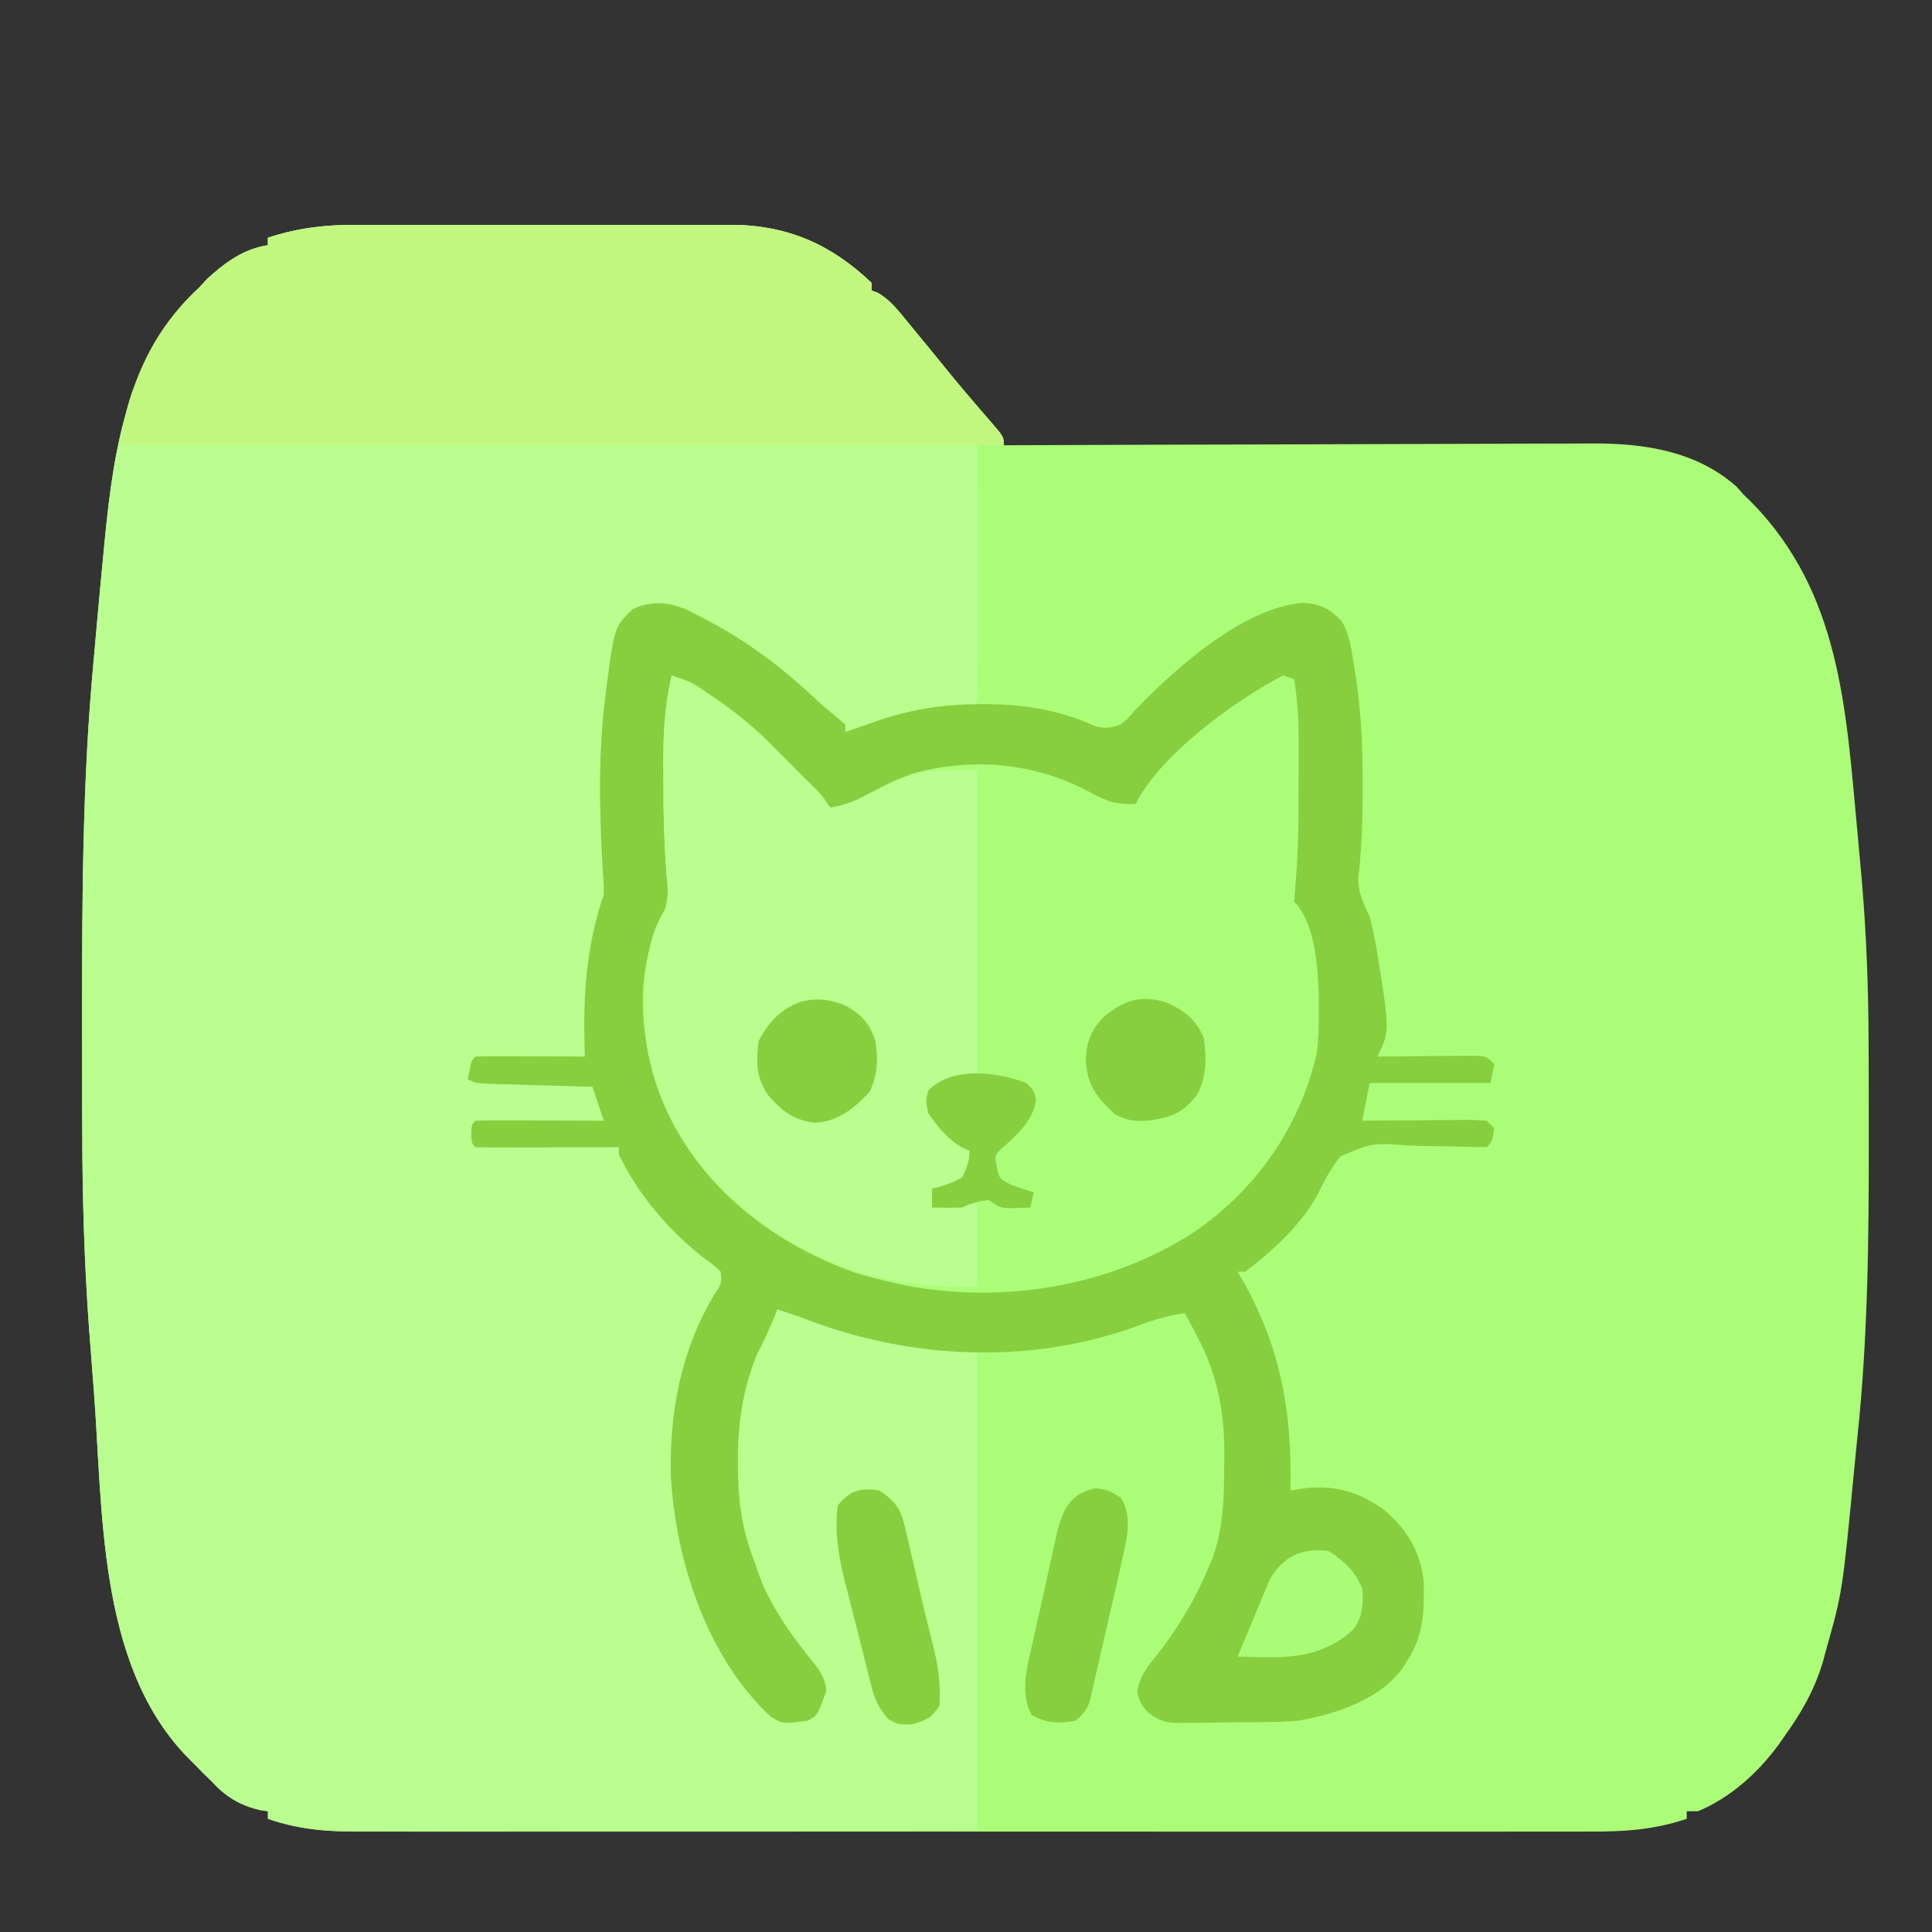 <?xml version="1.0" encoding="UTF-8"?>
<svg version="1.1" xmlns="http://www.w3.org/2000/svg" width="512" height="512">
<rect width="100%" height="100%" fill="#333333" stroke="none"/>
<path d="M0 0 C1.164 -0.005 2.328 -0.011 3.528 -0.016 C7.343 -0.029 11.159 -0.02 14.975 -0.01 C17.645 -0.012 20.316 -0.015 22.987 -0.019 C28.572 -0.024 34.156 -0.017 39.741 -0.003 C46.17 0.013 52.6 0.008 59.03 -0.008 C64.579 -0.022 70.128 -0.024 75.678 -0.016 C78.98 -0.011 82.281 -0.012 85.583 -0.021 C89.268 -0.028 92.952 -0.017 96.637 0 C97.711 -0.006 98.786 -0.012 99.893 -0.018 C114.654 0.104 126.192 5.224 136.818 15.388 C136.818 16.048 136.818 16.708 136.818 17.388 C137.648 17.699 137.648 17.699 138.494 18.017 C141.667 19.889 143.712 22.507 146.006 25.326 C146.489 25.908 146.973 26.491 147.471 27.091 C148.927 28.851 150.374 30.618 151.818 32.388 C152.588 33.328 153.357 34.268 154.15 35.236 C155.594 37.002 157.034 38.77 158.471 40.541 C160.234 42.679 162.014 44.792 163.822 46.892 C164.33 47.484 164.838 48.075 165.361 48.685 C166.358 49.844 167.36 50.999 168.365 52.15 C171.818 56.167 171.818 56.167 171.818 58.388 C172.683 58.384 173.547 58.381 174.437 58.377 C195.505 58.289 216.573 58.222 237.641 58.181 C247.829 58.16 258.017 58.132 268.206 58.086 C277.09 58.046 285.975 58.021 294.86 58.012 C299.56 58.007 304.26 57.995 308.961 57.965 C313.394 57.938 317.826 57.93 322.26 57.936 C323.878 57.935 325.497 57.927 327.115 57.911 C341.066 57.785 355.229 59.753 366.068 69.388 C366.935 70.378 366.935 70.378 367.818 71.388 C368.561 72.11 369.303 72.832 370.068 73.576 C393.593 97.635 395.022 128.423 398.006 160.388 C398.091 161.295 398.175 162.202 398.263 163.137 C398.509 165.803 398.749 168.471 398.986 171.138 C399.056 171.903 399.126 172.669 399.197 173.457 C400.471 188.163 400.984 202.851 401.021 217.607 C401.028 219.306 401.036 221.005 401.043 222.703 C401.062 228.098 401.067 233.493 401.068 238.888 C401.069 240.266 401.069 240.266 401.07 241.671 C401.082 268.254 400.867 294.682 398.053 321.143 C397.805 323.514 397.575 325.887 397.348 328.26 C394.091 362.273 394.091 362.273 389.818 377.388 C389.523 378.49 389.228 379.592 388.924 380.728 C386.732 388.124 383.297 394.138 378.818 400.388 C378.21 401.256 377.601 402.123 376.975 403.017 C371.497 410.369 364.373 416.794 355.818 420.388 C354.828 420.388 353.838 420.388 352.818 420.388 C352.818 421.048 352.818 421.708 352.818 422.388 C344.198 425.32 336.174 425.816 327.13 425.769 C325.669 425.773 324.207 425.777 322.745 425.783 C318.755 425.796 314.765 425.79 310.775 425.78 C306.461 425.774 302.147 425.784 297.834 425.792 C289.394 425.806 280.954 425.803 272.514 425.794 C265.653 425.787 258.792 425.786 251.931 425.79 C250.464 425.79 250.464 425.79 248.968 425.791 C246.981 425.792 244.994 425.793 243.008 425.794 C224.394 425.802 205.781 425.793 187.167 425.777 C171.208 425.763 155.248 425.765 139.289 425.779 C120.741 425.795 102.192 425.802 83.644 425.792 C81.664 425.792 79.685 425.791 77.706 425.79 C76.246 425.789 76.246 425.789 74.756 425.788 C67.905 425.786 61.055 425.79 54.205 425.797 C45.852 425.805 37.5 425.803 29.148 425.787 C24.89 425.779 20.631 425.776 16.372 425.786 C12.469 425.795 8.566 425.79 4.663 425.774 C3.256 425.771 1.849 425.773 0.442 425.78 C-7.92 425.82 -15.241 425.089 -23.182 422.388 C-23.182 421.728 -23.182 421.068 -23.182 420.388 C-23.883 420.285 -24.584 420.182 -25.307 420.076 C-30.724 418.78 -34.457 416.473 -38.182 412.388 C-39.295 411.305 -39.295 411.305 -40.432 410.201 C-41.339 409.273 -42.247 408.344 -43.182 407.388 C-44.098 406.466 -44.098 406.466 -45.033 405.525 C-68.491 380.754 -66.853 340.136 -69.369 308.201 C-69.454 307.126 -69.539 306.05 -69.626 304.943 C-69.872 301.786 -70.112 298.628 -70.35 295.47 C-70.419 294.565 -70.489 293.659 -70.561 292.726 C-71.838 275.303 -72.348 257.904 -72.385 240.439 C-72.392 238.385 -72.399 236.331 -72.406 234.278 C-72.425 227.752 -72.43 221.226 -72.432 214.701 C-72.432 213.59 -72.433 212.479 -72.433 211.334 C-72.44 179.562 -72.38 147.904 -69.445 116.241 C-69.158 113.135 -68.885 110.028 -68.613 106.92 C-68.021 100.219 -67.392 93.522 -66.744 86.826 C-66.647 85.806 -66.55 84.786 -66.45 83.736 C-64.069 59.232 -60.223 33.839 -41.182 16.388 C-40.254 15.367 -40.254 15.367 -39.307 14.326 C-34.553 9.992 -29.637 6.333 -23.182 5.388 C-23.182 4.728 -23.182 4.068 -23.182 3.388 C-15.323 0.835 -8.238 -0.047 0 0 Z " fill="#ABFD77" transform="translate(94.182,59.612)"/>
<path d="M0 0 C1.164 -0.005 2.328 -0.011 3.528 -0.016 C7.343 -0.029 11.159 -0.02 14.975 -0.01 C17.645 -0.012 20.316 -0.015 22.987 -0.019 C28.572 -0.024 34.156 -0.017 39.741 -0.003 C46.17 0.013 52.6 0.008 59.03 -0.008 C64.579 -0.022 70.128 -0.024 75.678 -0.016 C78.98 -0.011 82.281 -0.012 85.583 -0.021 C89.268 -0.028 92.952 -0.017 96.637 0 C97.711 -0.006 98.786 -0.012 99.893 -0.018 C114.654 0.104 126.192 5.224 136.818 15.388 C136.818 16.048 136.818 16.708 136.818 17.388 C137.648 17.699 137.648 17.699 138.494 18.017 C141.667 19.889 143.712 22.507 146.006 25.326 C146.489 25.908 146.973 26.491 147.471 27.091 C148.927 28.851 150.374 30.618 151.818 32.388 C152.588 33.328 153.357 34.268 154.15 35.236 C155.594 37.002 157.034 38.77 158.471 40.541 C160.234 42.679 162.014 44.792 163.822 46.892 C164.33 47.484 164.838 48.075 165.361 48.685 C166.358 49.844 167.36 50.999 168.365 52.15 C171.818 56.167 171.818 56.167 171.818 58.388 C169.508 58.388 167.198 58.388 164.818 58.388 C164.821 59.238 164.823 60.088 164.825 60.963 C164.845 68.954 164.86 76.944 164.87 84.935 C164.875 89.043 164.882 93.152 164.894 97.26 C164.905 101.222 164.911 105.183 164.913 109.145 C164.915 110.66 164.919 112.174 164.924 113.689 C164.931 115.804 164.932 117.918 164.932 120.032 C164.934 121.238 164.936 122.444 164.939 123.686 C164.818 126.388 164.818 126.388 163.818 127.388 C160.862 127.857 157.908 128.288 154.943 128.701 C148.268 129.677 142.186 130.945 135.947 133.619 C133.818 134.388 133.818 134.388 129.818 134.388 C128.437 132.761 127.116 131.083 125.818 129.388 C123.277 126.903 120.56 124.648 117.818 122.388 C116.879 121.611 115.939 120.834 114.971 120.033 C97.611 106.003 97.611 106.003 76.818 101.388 C73.927 102.089 73.927 102.089 71.818 104.388 C69.005 111.245 67.998 118.578 67.131 125.888 C67.004 126.939 66.878 127.99 66.747 129.073 C65.511 140.023 65.389 150.726 66.193 161.708 C66.853 171.105 67.295 178.781 63.826 187.697 C62.056 192.424 61.691 197.211 61.502 202.224 C61.464 203.184 61.426 204.143 61.386 205.132 C61.343 206.33 61.3 207.529 61.256 208.763 C61.111 212.599 60.967 216.436 60.818 220.388 C51.248 220.718 41.678 221.048 31.818 221.388 C31.158 223.038 30.498 224.688 29.818 226.388 C46.153 226.883 46.153 226.883 62.818 227.388 C65.818 235.388 65.818 235.388 65.818 237.388 C54.598 237.718 43.378 238.048 31.818 238.388 C31.818 240.038 31.818 241.688 31.818 243.388 C32.933 243.356 34.047 243.323 35.196 243.29 C39.354 243.184 43.51 243.159 47.669 243.156 C49.465 243.144 51.26 243.111 53.055 243.056 C64.96 242.706 64.96 242.706 69.818 244.388 C73.443 247.912 74.955 251.755 76.818 256.388 C78.589 259 80.601 261.341 82.693 263.701 C83.202 264.286 83.711 264.871 84.235 265.475 C88.313 270.059 92.715 273.96 97.818 277.388 C97.214 280.636 95.91 283.368 94.444 286.312 C83.692 307.963 81.226 333.541 88.698 356.728 C93.236 369.883 99.443 381.994 108.818 392.388 C109.307 392.963 109.795 393.538 110.299 394.13 C112.734 396.146 114.906 395.802 117.947 395.673 C119.924 395.496 119.924 395.496 121.756 394.201 C123.17 391.789 123.687 390.204 123.818 387.388 C121.914 383.001 119.478 379.49 116.506 375.763 C102.351 357.15 98.415 335.896 101.103 312.963 C102.734 303.566 106.966 295.471 111.818 287.388 C115.906 287.905 119.45 288.938 123.274 290.458 C133.363 294.432 143.42 295.949 154.16 297.094 C157.717 297.488 161.267 297.944 164.818 298.388 C164.818 340.298 164.818 382.208 164.818 425.388 C120.875 425.509 120.875 425.509 102.438 425.535 C89.715 425.552 76.993 425.573 64.271 425.615 C55.005 425.644 45.738 425.664 36.472 425.67 C31.568 425.674 26.665 425.683 21.761 425.705 C17.139 425.726 12.518 425.732 7.896 425.728 C6.205 425.728 4.515 425.734 2.825 425.746 C-6.233 425.805 -14.541 425.496 -23.182 422.388 C-23.182 421.728 -23.182 421.068 -23.182 420.388 C-23.883 420.285 -24.584 420.182 -25.307 420.076 C-30.724 418.78 -34.457 416.473 -38.182 412.388 C-39.295 411.305 -39.295 411.305 -40.432 410.201 C-41.339 409.273 -42.247 408.344 -43.182 407.388 C-44.098 406.466 -44.098 406.466 -45.033 405.525 C-68.491 380.754 -66.853 340.136 -69.369 308.201 C-69.454 307.126 -69.539 306.05 -69.626 304.943 C-69.872 301.786 -70.112 298.628 -70.35 295.47 C-70.419 294.565 -70.489 293.659 -70.561 292.726 C-71.838 275.303 -72.348 257.904 -72.385 240.439 C-72.392 238.385 -72.399 236.331 -72.406 234.278 C-72.425 227.752 -72.43 221.226 -72.432 214.701 C-72.432 213.59 -72.433 212.479 -72.433 211.334 C-72.44 179.562 -72.38 147.904 -69.445 116.241 C-69.158 113.135 -68.885 110.028 -68.613 106.92 C-68.021 100.219 -67.392 93.522 -66.744 86.826 C-66.647 85.806 -66.55 84.786 -66.45 83.736 C-64.069 59.232 -60.223 33.839 -41.182 16.388 C-40.254 15.367 -40.254 15.367 -39.307 14.326 C-34.553 9.992 -29.637 6.333 -23.182 5.388 C-23.182 4.728 -23.182 4.068 -23.182 3.388 C-15.323 0.835 -8.238 -0.047 0 0 Z " fill="#B9FE8E" transform="translate(94.182,59.612)"/>
<path d="M0 0 C12.867 4.919 23.54 15.284 33 25 C33.882 25.866 33.882 25.866 34.781 26.75 C35.41 27.369 36.039 27.988 36.688 28.625 C37.269 29.195 37.85 29.765 38.449 30.352 C40 32 40 32 42 35 C46.391 34.394 49.624 32.732 53.5 30.625 C69.072 22.595 85.878 21.785 102.551 26.711 C106.848 28.317 110.673 30.363 114.535 32.828 C117.61 34.29 119.634 34.437 123 34 C124.795 32.714 124.795 32.714 126.125 30.75 C135.052 19.699 145.254 10.929 157 3 C158.363 2.074 158.363 2.074 159.754 1.129 C160.495 0.756 161.236 0.384 162 0 C162.99 0.33 163.98 0.66 165 1 C165.779 6.506 166.148 11.826 166.133 17.383 C166.134 18.16 166.135 18.936 166.136 19.737 C166.136 21.372 166.135 23.007 166.13 24.643 C166.125 27.098 166.13 29.553 166.137 32.008 C166.138 40.445 165.92 48.726 165.037 57.125 C164.988 60.904 166.022 63.512 167.895 66.742 C173.699 78.597 172.799 95.972 168.875 108.25 C167.975 110.524 167.02 112.777 166 115 C165.331 116.47 165.331 116.47 164.648 117.969 C154.832 137.492 137.017 151.023 116.621 158 C90.359 166.449 60.933 165.208 35.965 153.098 C16.75 143.22 3.088 127.672 -4.328 107.363 C-8.819 92.482 -8.076 78.58 -3 64 C-2.64 63.425 -2.281 62.85 -1.91 62.258 C-0.589 58.981 -1.052 56.305 -1.363 52.801 C-1.982 44.956 -2.186 37.166 -2.185 29.298 C-2.188 27.171 -2.206 25.043 -2.225 22.916 C-2.256 15.075 -1.795 7.652 0 0 Z " fill="#ABFD77" transform="translate(178,179)"/>
<path d="M0 0 C1.308 0.65 2.608 1.319 3.898 2.004 C4.593 2.364 5.287 2.724 6.003 3.094 C16.337 8.578 25.374 15.321 33.883 23.332 C35.854 25.175 37.85 26.89 39.961 28.566 C40.724 29.226 41.487 29.886 42.273 30.566 C42.273 31.226 42.273 31.886 42.273 32.566 C43.24 32.229 44.207 31.891 45.203 31.543 C46.518 31.092 47.833 30.642 49.148 30.191 C50.096 29.859 50.096 29.859 51.062 29.52 C59.927 26.505 68.541 25.176 77.898 25.191 C78.849 25.192 79.8 25.192 80.779 25.192 C90.159 25.342 99.292 26.839 107.895 30.762 C110.856 31.764 112.337 31.608 115.273 30.566 C117.221 28.953 117.221 28.953 119.023 26.816 C129.595 15.806 147.792 -0.509 163.648 -1.684 C168.245 -1.367 170.644 -0.129 173.812 3.168 C175.836 6.49 176.312 9.909 176.898 13.691 C177.02 14.4 177.141 15.109 177.266 15.84 C178.918 25.828 179.436 35.634 179.398 45.754 C179.399 47.538 179.399 47.538 179.399 49.358 C179.373 56.82 179.086 64.137 178.199 71.551 C178.295 75.427 179.684 78.047 181.273 81.566 C181.935 84.193 182.502 86.721 182.961 89.379 C183.088 90.101 183.214 90.823 183.345 91.567 C186.591 111.932 186.591 111.932 183.273 118.566 C184.575 118.551 184.575 118.551 185.904 118.535 C189.12 118.501 192.337 118.476 195.554 118.457 C196.947 118.446 198.34 118.433 199.732 118.416 C201.733 118.391 203.734 118.381 205.734 118.371 C207.541 118.355 207.541 118.355 209.384 118.339 C212.273 118.566 212.273 118.566 214.273 120.566 C213.943 122.216 213.613 123.866 213.273 125.566 C202.713 125.566 192.153 125.566 181.273 125.566 C180.613 128.866 179.953 132.166 179.273 135.566 C180.263 135.556 181.252 135.545 182.271 135.535 C185.935 135.499 189.599 135.476 193.263 135.457 C194.85 135.446 196.437 135.433 198.023 135.416 C200.302 135.391 202.581 135.38 204.859 135.371 C205.571 135.361 206.282 135.35 207.015 135.34 C208.77 135.339 210.523 135.444 212.273 135.566 C212.933 136.226 213.593 136.886 214.273 137.566 C213.738 141.102 213.738 141.102 212.273 142.566 C210.432 142.557 208.59 142.538 206.75 142.473 C203.462 142.358 200.174 142.333 196.884 142.3 C195.157 142.27 193.431 142.216 191.706 142.138 C182.141 141.411 182.141 141.411 173.642 144.917 C171.275 147.722 169.6 150.729 168.014 154.025 C163.849 162.501 155.761 169.899 148.273 175.566 C147.613 175.566 146.953 175.566 146.273 175.566 C146.805 176.498 147.336 177.43 147.883 178.391 C157.893 196.307 160.679 213.268 160.273 233.566 C161.573 233.36 162.872 233.154 164.211 232.941 C172.376 232.085 178.538 234.021 185.195 238.793 C191.339 244.036 194.842 250.011 195.609 258.117 C195.69 265.839 195.52 271.981 191.273 278.566 C190.724 279.483 190.724 279.483 190.164 280.418 C184.032 289.011 172.276 292.839 162.273 294.566 C159.338 294.844 156.424 294.916 153.477 294.938 C152.68 294.947 151.883 294.956 151.062 294.965 C149.395 294.979 147.728 294.988 146.061 294.992 C143.515 295.004 140.971 295.053 138.426 295.104 C136.797 295.113 135.168 295.12 133.539 295.125 C132.784 295.145 132.028 295.164 131.25 295.184 C127.253 295.15 125.469 294.721 122.296 292.211 C120.273 289.566 120.273 289.566 119.645 286.691 C120.509 282.395 122.61 279.917 125.336 276.566 C130.71 269.585 134.833 262.728 138.273 254.566 C138.707 253.575 139.14 252.584 139.586 251.562 C142.566 243.294 142.652 235.159 142.711 226.441 C142.721 225.262 142.731 224.082 142.742 222.867 C142.633 211.992 140.687 202.441 135.586 192.816 C135.266 192.203 134.945 191.589 134.615 190.957 C133.846 189.487 133.062 188.026 132.273 186.566 C127.817 187.171 123.964 188.326 119.773 189.941 C90.922 200.483 58.581 198.808 30.273 187.566 C28.278 186.886 26.28 186.214 24.273 185.566 C23.854 186.647 23.854 186.647 23.426 187.75 C21.973 191.301 20.282 194.721 18.59 198.164 C15.044 207.328 13.742 216.152 13.836 225.941 C13.842 227.033 13.848 228.124 13.854 229.248 C14.017 237.656 15.175 244.703 18.273 252.566 C18.562 253.437 18.851 254.307 19.148 255.203 C22.517 264.783 28.828 272.999 35.145 280.848 C36.431 282.806 36.976 284.242 37.273 286.566 C34.892 293.257 34.892 293.257 32.273 294.566 C25.736 295.453 25.736 295.453 22.508 293.496 C5.52 277.699 -2.676 252.042 -3.949 229.652 C-4.332 212.792 -1.246 196.468 7.465 181.824 C9.516 178.75 9.516 178.75 9.273 175.566 C7.151 173.61 7.151 173.61 4.398 171.629 C-4.796 164.339 -12.538 155.154 -17.727 144.566 C-17.727 143.906 -17.727 143.246 -17.727 142.566 C-18.872 142.572 -20.018 142.577 -21.199 142.582 C-25.435 142.6 -29.671 142.612 -33.907 142.621 C-35.743 142.626 -37.58 142.633 -39.416 142.642 C-42.049 142.654 -44.683 142.66 -47.316 142.664 C-48.555 142.672 -48.555 142.672 -49.82 142.68 C-51.789 142.68 -53.758 142.628 -55.727 142.566 C-56.727 141.566 -56.727 141.566 -56.852 139.066 C-56.727 136.566 -56.727 136.566 -55.727 135.566 C-53.206 135.478 -50.712 135.451 -48.191 135.469 C-47.062 135.471 -47.062 135.471 -45.909 135.473 C-43.494 135.479 -41.079 135.491 -38.664 135.504 C-37.031 135.509 -35.397 135.513 -33.764 135.518 C-29.751 135.529 -25.739 135.546 -21.727 135.566 C-22.717 132.596 -23.707 129.626 -24.727 126.566 C-25.655 126.541 -26.584 126.516 -27.541 126.49 C-30.981 126.395 -34.421 126.296 -37.861 126.194 C-39.351 126.151 -40.841 126.109 -42.331 126.069 C-44.471 126.011 -46.61 125.948 -48.75 125.883 C-50.038 125.846 -51.327 125.809 -52.654 125.772 C-55.727 125.566 -55.727 125.566 -57.727 124.566 C-56.852 119.691 -56.852 119.691 -55.727 118.566 C-53.581 118.479 -51.433 118.459 -49.285 118.469 C-47.98 118.472 -46.675 118.475 -45.33 118.479 C-43.941 118.487 -42.553 118.495 -41.164 118.504 C-39.771 118.509 -38.379 118.513 -36.986 118.518 C-33.566 118.529 -30.146 118.546 -26.727 118.566 C-26.748 117.923 -26.768 117.28 -26.79 116.617 C-27.204 101.916 -26.387 89.547 -21.727 75.566 C-21.68 73.534 -21.68 73.534 -21.848 71.312 C-21.896 70.468 -21.945 69.623 -21.995 68.753 C-22.051 67.846 -22.107 66.938 -22.164 66.004 C-22.905 51.821 -23.117 38.199 -21.414 24.066 C-21.296 23.075 -21.179 22.084 -21.058 21.063 C-18.897 4.638 -18.897 4.638 -13.977 -0.059 C-8.872 -2.218 -5.164 -1.987 0 0 Z M-3.727 17.566 C-5.686 25.919 -6.008 34.074 -5.932 42.616 C-5.914 44.733 -5.912 46.85 -5.912 48.967 C-5.888 57.399 -5.503 65.726 -4.762 74.126 C-4.709 79.293 -6.527 83.006 -8.727 87.566 C-14.072 102.579 -10.784 120.122 -4.297 134.135 C5.768 154.714 23.693 168.246 44.957 175.891 C48.379 176.917 51.787 177.791 55.273 178.566 C56.77 178.903 56.77 178.903 58.297 179.246 C84.293 184.125 112.526 179.548 134.77 165.039 C151.278 153.684 162.754 137.215 167.273 117.566 C167.714 113.847 167.797 110.185 167.773 106.441 C167.771 104.949 167.771 104.949 167.769 103.427 C167.617 95.985 166.967 83.26 161.273 77.566 C161.365 75.602 161.522 73.641 161.703 71.684 C162.349 63.495 162.425 55.353 162.404 47.142 C162.398 44.674 162.404 42.206 162.41 39.738 C162.409 38.142 162.408 36.546 162.406 34.949 C162.409 33.863 162.409 33.863 162.412 32.755 C162.391 27.948 161.947 23.327 161.273 18.566 C160.283 18.236 159.293 17.906 158.273 17.566 C145.56 24.276 125.853 38.408 119.273 51.566 C114.081 51.982 111.162 50.76 106.648 48.254 C92.155 40.649 76.338 39.309 60.48 43.438 C55.523 45.183 50.979 47.536 46.367 50.043 C41.243 52.566 41.243 52.566 38.273 52.566 C35.992 50.652 35.992 50.652 33.773 47.941 C32.992 47.015 32.211 46.088 31.406 45.133 C30.351 43.862 30.351 43.862 29.273 42.566 C27.626 40.88 25.962 39.211 24.273 37.566 C23.792 37.061 23.311 36.555 22.816 36.033 C18.439 31.483 13.767 27.785 8.586 24.191 C7.467 23.393 7.467 23.393 6.326 22.578 C1.658 19.297 1.658 19.297 -3.727 17.566 Z " fill="#87CF3F" transform="translate(181.727,161.434)"/>
<path d="M0 0 C1.164 -0.005 2.328 -0.011 3.528 -0.016 C7.343 -0.029 11.159 -0.02 14.975 -0.01 C17.645 -0.012 20.316 -0.015 22.987 -0.019 C28.572 -0.024 34.156 -0.017 39.741 -0.003 C46.17 0.013 52.6 0.008 59.03 -0.008 C64.579 -0.022 70.128 -0.024 75.678 -0.016 C78.98 -0.011 82.281 -0.012 85.583 -0.021 C89.268 -0.028 92.952 -0.017 96.637 0 C97.711 -0.006 98.786 -0.012 99.893 -0.018 C114.654 0.104 126.192 5.224 136.818 15.388 C136.818 16.048 136.818 16.708 136.818 17.388 C137.648 17.699 137.648 17.699 138.494 18.017 C141.667 19.889 143.712 22.507 146.006 25.326 C146.489 25.908 146.973 26.491 147.471 27.091 C148.927 28.851 150.374 30.618 151.818 32.388 C152.588 33.328 153.357 34.268 154.15 35.236 C155.594 37.002 157.034 38.77 158.471 40.541 C160.234 42.679 162.014 44.792 163.822 46.892 C164.33 47.484 164.838 48.075 165.361 48.685 C166.358 49.844 167.36 50.999 168.365 52.15 C171.818 56.167 171.818 56.167 171.818 58.388 C94.598 58.388 17.378 58.388 -62.182 58.388 C-61.419 52.289 -60.668 48.072 -58.557 42.576 C-58.292 41.884 -58.028 41.191 -57.756 40.478 C-53.973 30.948 -48.729 23.305 -41.182 16.388 C-40.563 15.708 -39.944 15.027 -39.307 14.326 C-34.553 9.992 -29.637 6.333 -23.182 5.388 C-23.182 4.728 -23.182 4.068 -23.182 3.388 C-15.323 0.835 -8.238 -0.047 0 0 Z " fill="#C1F77E" transform="translate(94.182,59.612)"/>
<path d="M0 0 C12.867 4.919 23.54 15.284 33 25 C33.882 25.866 33.882 25.866 34.781 26.75 C35.41 27.369 36.039 27.988 36.688 28.625 C37.269 29.195 37.85 29.765 38.449 30.352 C40 32 40 32 42 35 C47.091 34.299 51.19 31.994 55.652 29.615 C64.812 24.854 69.975 25 81 25 C81 51.73 81 78.46 81 106 C77.37 106.99 73.74 107.98 70 109 C68.737 110.076 68.737 110.076 68.5 112.562 C69.244 117.675 72.334 120.515 76 124 C77.485 124.99 77.485 124.99 79 126 C79.392 129.072 79.527 131.1 77.938 133.812 C75.091 135.557 72.282 135.69 69 136 C69 137.65 69 139.3 69 141 C72.96 140.67 76.92 140.34 81 140 C81 147.26 81 154.52 81 162 C55.099 162.933 33.32 154.908 14.242 137.168 C1.59 124.935 -6.828 108.066 -7.292 90.276 C-7.381 81.066 -6.95 70.315 -1.91 62.258 C-0.589 58.981 -1.052 56.305 -1.363 52.801 C-1.982 44.956 -2.186 37.166 -2.185 29.298 C-2.188 27.171 -2.206 25.043 -2.225 22.916 C-2.256 15.075 -1.795 7.652 0 0 Z " fill="#B9FE8E" transform="translate(178,179)"/>
<path d="M0 0 C4.329 2.798 5.726 4.936 6.879 9.918 C7.159 11.082 7.438 12.247 7.726 13.446 C8.002 14.681 8.278 15.915 8.562 17.188 C9.006 19.076 9.006 19.076 9.459 21.003 C10.048 23.516 10.63 26.03 11.204 28.546 C11.882 31.49 12.594 34.42 13.336 37.348 C13.526 38.107 13.716 38.867 13.912 39.65 C14.085 40.343 14.259 41.036 14.438 41.75 C15.76 47.039 16.286 51.583 16 57 C13.864 60.332 12.367 60.893 8.562 62 C5 62 5 62 2.458 60.588 C-0.985 56.963 -1.734 53.372 -2.895 48.59 C-3.132 47.667 -3.369 46.744 -3.613 45.794 C-4.11 43.842 -4.598 41.887 -5.077 39.931 C-5.805 36.966 -6.567 34.012 -7.334 31.057 C-7.815 29.152 -8.293 27.246 -8.77 25.34 C-8.994 24.469 -9.219 23.597 -9.451 22.7 C-10.936 16.535 -11.786 10.337 -11 4 C-7.853 0.019 -4.965 -0.827 0 0 Z " fill="#87CF3F" transform="translate(233,395)"/>
<path d="M0 0 C3.5 0.625 3.5 0.625 6.5 2.5 C10.019 7.998 7.791 14.509 6.516 20.66 C6.124 22.409 5.726 24.156 5.32 25.902 C5.107 26.836 4.893 27.769 4.674 28.73 C4.225 30.683 3.772 32.635 3.317 34.586 C2.622 37.576 1.945 40.57 1.27 43.564 C0.829 45.469 0.388 47.373 -0.055 49.277 C-0.255 50.171 -0.455 51.065 -0.661 51.986 C-0.858 52.814 -1.055 53.642 -1.257 54.496 C-1.425 55.223 -1.593 55.95 -1.766 56.699 C-2.63 58.967 -3.629 60.098 -5.5 61.625 C-9.686 62.481 -13.368 62.288 -17.062 60.125 C-20.573 54.019 -17.944 45.884 -16.488 39.395 C-16.278 38.441 -16.068 37.488 -15.852 36.505 C-15.406 34.502 -14.956 32.499 -14.502 30.497 C-13.813 27.44 -13.153 24.378 -12.494 21.314 C-12.056 19.362 -11.617 17.409 -11.176 15.457 C-10.983 14.545 -10.79 13.634 -10.591 12.695 C-9.083 6.243 -7.16 1.279 0 0 Z " fill="#87CF3E" transform="translate(290.5,394.375)"/>
<path d="M0 0 C4.765 2.151 7.689 4.395 9.836 9.316 C10.598 14.571 10.64 19.527 8.148 24.316 C4.378 29.208 1.417 30.414 -4.602 31.254 C-8.486 31.51 -9.992 31.398 -13.602 29.691 C-18.369 25.273 -20.98 22.124 -21.414 15.504 C-21.328 10.783 -20.141 7.267 -16.699 3.871 C-11.433 -0.636 -6.74 -2.129 0 0 Z " fill="#87CF3E" transform="translate(309.164,265.684)"/>
<path d="M0 0 C4.148 2.312 6.426 4.872 7.812 9.438 C8.564 14.377 8.384 18.176 6.312 22.75 C2.215 27.155 -2.105 30.655 -8.312 31 C-13.925 30.185 -16.8 28.013 -20.5 23.812 C-23.808 19.156 -23.808 15.042 -23.188 9.438 C-18.497 0.057 -9.975 -4.355 0 0 Z " fill="#87CF3F" transform="translate(224.188,266.562)"/>
<path d="M0 0 C2 2 2 2 2.562 4.625 C1.626 10.244 -2.582 13.849 -6.738 17.547 C-8.348 19.065 -8.348 19.065 -7.875 22.062 C-7.253 25.293 -7.253 25.293 -4 27 C-2.012 27.702 -0.013 28.374 2 29 C1.67 30.32 1.34 31.64 1 33 C-0.258 33.041 -1.516 33.083 -2.812 33.125 C-3.52 33.148 -4.228 33.171 -4.957 33.195 C-7 33 -7 33 -10 31 C-12.634 31.321 -14.627 31.814 -17 33 C-19.672 33.134 -22.323 33.043 -25 33 C-25 31.35 -25 29.7 -25 28 C-24.446 27.865 -23.891 27.729 -23.32 27.59 C-21.019 26.906 -19.07 26.225 -17 25 C-15.389 21.451 -15.389 21.451 -15 18 C-15.583 17.747 -16.165 17.495 -16.766 17.234 C-20.724 15.047 -23.468 11.704 -26 8 C-26.688 4.688 -26.688 4.688 -26 2 C-19.734 -4.49 -7.702 -2.95 0 0 Z " fill="#88CF40" transform="translate(272,287)"/>
<path d="M0 0 C4.074 2.511 7.248 5.492 9 10 C9.41 13.958 9.067 17.569 6.648 20.812 C-2.486 29.155 -12.424 28.355 -24 28 C-22.46 24.24 -20.889 20.494 -19.312 16.75 C-18.877 15.687 -18.442 14.623 -17.994 13.527 C-17.559 12.503 -17.124 11.478 -16.676 10.422 C-16.283 9.479 -15.89 8.537 -15.486 7.565 C-11.881 1.341 -6.949 -0.797 0 0 Z " fill="#AAFC76" transform="translate(352,411)"/>
</svg>
